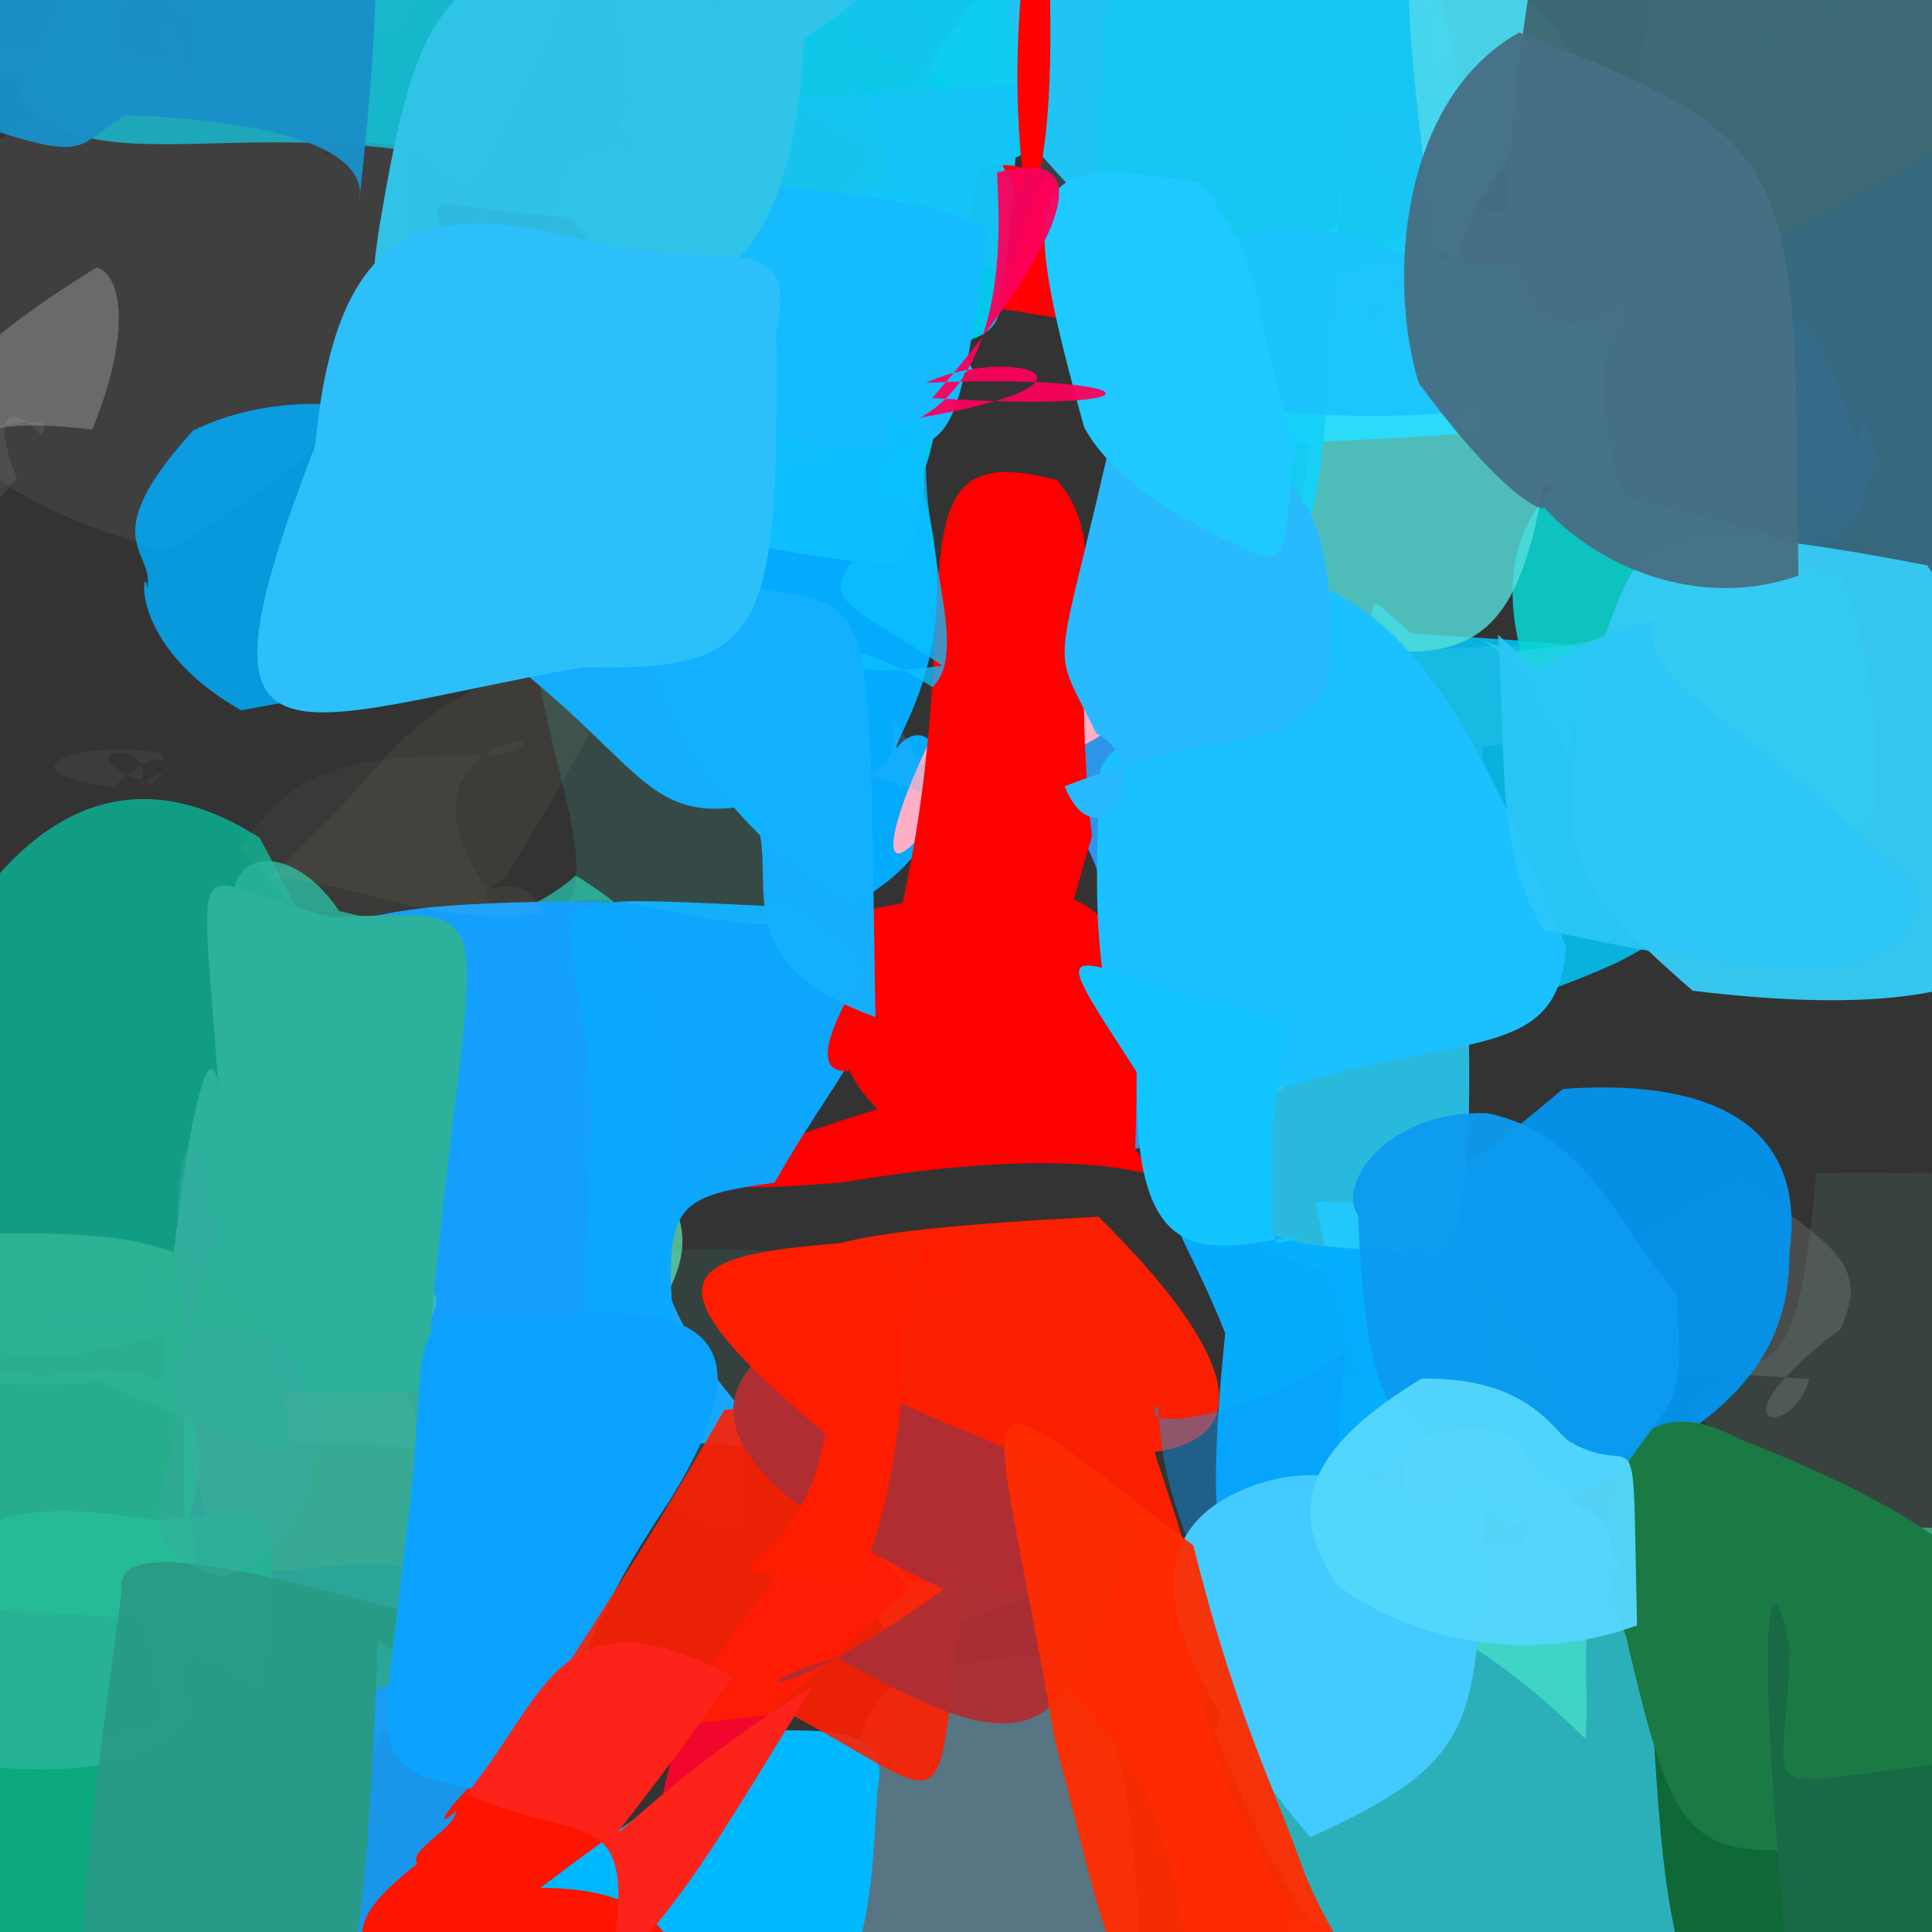 <?xml version="1.0" ?>
<svg xmlns="http://www.w3.org/2000/svg" version="1.1" width="512" height="512">
  <rect width="100%" height="100%" fill="#333333" stroke="none"/>
  <defs/>
  <g>
    <path d="M 467.303 213.402 C 462.862 232.793 448.805 244.684 428.768 254.978 C 367.553 282.784 325.651 274.593 354.978 200.663 C 370.217 155.606 356.418 153.549 374.097 167.887 C 442.323 172.383 457.986 170.721 467.303 213.402" stroke-width="0.0" fill="rgb(5, 191, 238)" opacity="0.905"/>
    <path d="M 392.938 197.915 C 390.679 241.952 407.219 262.096 375.883 267.342 C 344.923 245.577 332.082 240.492 344.653 208.127 C 349.911 186.555 351.411 172.034 391.589 171.609 C 417.254 166.178 423.64 195.033 392.938 197.915" stroke-width="0.0" fill="rgb(34, 192, 229)" opacity="0.581"/>
    <path d="M 497.024 192.824 C 501.817 244.985 468.694 252.159 438.688 211.121 C 420.531 175.124 415.274 186.25 416.821 202.139 C 394.04 167.468 395.524 135.531 422.117 121.984 C 476.295 138.085 490.198 130.479 497.024 192.824" stroke-width="0.0" fill="rgb(10, 212, 209)" opacity="0.884"/>
    <path d="M 108.144 38.334 C 107.786 95.566 101.989 111.756 44.02 146.046 C -16.335 128.88 -26.93 107.439 -17.2 60.07 C 1.936 23.261 20.25 22.037 89.007 35.461 C 82.947 50.578 78.511 36.072 108.144 38.334" stroke-width="0.0" fill="rgb(239, 236, 245)" opacity="0.067"/>
    <path d="M 479.458 365.472 C 475.296 381.617 451.668 379.331 487.775 352.216 C 494.296 337.074 490.15 331.813 461.057 313.001 C 404.891 342.333 431.837 336.551 444.382 367.11 C 411.652 364.137 439.05 362.284 479.458 365.472" stroke-width="0.0" fill="rgb(235, 252, 255)" opacity="0.124"/>
    <path d="M 463.047 434.505 C 464.586 524.5 461.514 536.24 367.712 528.957 C 348.43 515.276 338.206 499.738 321.847 458.679 C 336.538 423.184 344.297 413.043 365.293 408.244 C 419.942 410.829 432.682 407.465 463.047 434.505" stroke-width="0.0" fill="rgb(41, 210, 223)" opacity="0.786"/>
    <path d="M 572.19 342.803 C 546.073 406.552 530.959 405.848 475.401 440.106 C 466.53 430.089 474.796 400.303 447.819 372.386 C 469.883 353.393 475.858 372.23 481.328 310.894 C 548.832 309.875 563.429 315.792 572.19 342.803" stroke-width="0.0" fill="rgb(159, 253, 235)" opacity="0.075"/>
    <path d="M 36.402 209.429 C 44.695 194.129 12.514 198.814 40.182 207.753 C 48.667 201.15 42.051 196.733 30.086 208.696 C -1.132 204.43 20.578 195.644 42.544 199.596 C 47.089 207.176 39.849 203.398 36.402 209.429" stroke-width="0.0" fill="rgb(253, 252, 225)" opacity="0.044"/>
    <path d="M 37.529 488.557 C 61.684 457.173 46.376 457.645 67.009 466.781 C 53.379 469.341 60.855 444.868 33 445.284 C 23.059 457.957 21.407 433.427 41.943 406.488 C 52.252 455.914 46.025 481.22 37.529 488.557" stroke-width="0.0" fill="rgb(152, 242, 237)" opacity="0.238"/>
    <path d="M 145.299 11.632 C 123.479 50.031 130.997 57.248 108.714 38.41 C 70.469 37.697 68.282 27.932 70.745 15.872 C 73.749 -23.996 77.633 -40.748 124.595 -50.916 C 151.707 -21.817 152.104 -10.21 145.299 11.632" stroke-width="0.0" fill="rgb(17, 183, 202)" opacity="0.877"/>
    <path d="M 416.142 83.118 C 405.822 150.051 406.322 178.429 361.417 171.845 C 334.351 145.998 346.689 122.593 358.732 67.989 C 304.343 79.229 309.374 61.567 343.121 63.571 C 375.096 96.066 370.721 106.583 416.142 83.118" stroke-width="0.0" fill="rgb(85, 223, 219)" opacity="0.801"/>
    <path d="M 101.071 461.993 C 52.416 495.618 68.976 529.357 91.475 489.057 C 68.56 462.863 65.722 461.638 51.767 461.238 C 52.593 496.3 46.867 483.169 36.005 418.086 C 102.766 418.86 102.179 420.373 101.071 461.993" stroke-width="0.0" fill="rgb(16, 152, 164)" opacity="0.89"/>
    <path d="M 86.836 509.31 C 97.632 517.91 83.006 531.017 36.017 553.677 C 6.084 546.306 -2.036 541.085 -25.002 473.832 C 14.86 462.232 31.762 461.024 53.821 452.015 C 100.955 451.819 102.906 453.033 86.836 509.31" stroke-width="0.0" fill="rgb(8, 181, 135)" opacity="0.903"/>
    <path d="M 474.2 332.153 C 474.537 369.316 443.763 384.223 400.471 404.465 C 375.453 389.63 363.645 392.173 348.544 318.422 C 372.539 319.754 379.844 317.57 414.207 288.581 C 450.107 285.941 479.355 295.796 474.2 332.153" stroke-width="0.0" fill="rgb(3, 149, 239)" opacity="0.945"/>
    <path d="M 108.909 323.174 C 115.214 354.318 113.291 354.32 60.745 350.6 C 6.389 359.463 -23.25 386.483 -23.678 270.561 C 0.392 215.481 32.458 198.541 68.841 222.072 C 104.576 288.251 90.962 276.755 108.909 323.174" stroke-width="0.0" fill="rgb(14, 165, 138)" opacity="0.931"/>
    <path d="M 237.57 198.345 C 249.085 183.357 263.117 219.993 225.847 239.644 C 173.368 209.553 163.553 156.853 165.055 118.46 C 184.495 131.563 217.19 116.817 243.869 127.428 C 257.151 170.024 236.93 195.135 237.57 198.345" stroke-width="0.0" fill="rgb(4, 171, 253)" opacity="0.998"/>
    <path d="M 160.093 303.874 C 197.006 322.429 176.651 346.4 160.535 363.525 C 159.91 308.903 156.673 282.009 107.774 283.788 C 123.104 269.678 132.958 252.411 148.001 257.125 C 178.902 263.461 179.427 266.362 160.093 303.874" stroke-width="0.0" fill="rgb(102, 239, 188)" opacity="0.688"/>
    <path d="M 455.392 98.443 C 476.13 108.987 474.214 104.63 467.931 124.301 C 454.702 130.267 443.04 126.718 420.043 107.403 C 434.542 103.637 447.674 95.945 436.125 95.382 C 465.775 100.423 480.969 96.193 455.392 98.443" stroke-width="0.0" fill="rgb(99, 208, 223)" opacity="0.771"/>
    <path d="M 116.154 393.469 C 130.619 381.314 93.507 383.025 71.379 382.133 C 69.054 364.045 72.314 332.212 61.84 354.561 C 56.189 337.709 58.029 333.035 111.013 344.958 C 90.151 340.646 99.541 340.147 116.154 393.469" stroke-width="0.0" fill="rgb(97, 192, 170)" opacity="0.676"/>
    <path d="M 117.017 -20.738 C 109.55 14.434 96.421 18.437 93.334 -12.997 C 85.183 4.119 77.009 -3.249 76.916 -27.459 C 68.298 -16.696 75.536 -23.793 106.059 -37.462 C 109.451 -29.626 121.186 -27.745 117.017 -20.738" stroke-width="0.0" fill="rgb(47, 168, 209)" opacity="0.643"/>
    <path d="M 351.871 197.702 C 353.067 265.054 371.817 285.67 299.578 304.831 C 292.479 257.373 303.424 230.102 269.513 202.26 C 280.774 188.42 294.744 185.917 311.795 178.719 C 345.086 223.983 366.638 218.401 351.871 197.702" stroke-width="0.0" fill="rgb(45, 162, 254)" opacity="0.885"/>
    <path d="M 298.116 472.693 C 306.411 529.917 300.352 549.201 275.224 542.535 C 211.882 534.117 214.56 523.479 221.074 552.656 C 223.821 496.884 220.439 452.343 240.013 444.995 C 294.086 430.468 291.153 442.231 298.116 472.693" stroke-width="0.0" fill="rgb(92, 125, 141)" opacity="0.897"/>
    <path d="M 386.344 95.53 C 395.179 117.374 405.179 113.968 349.12 117.159 C 312.854 118.491 324.39 108.281 288.713 91.242 C 303.578 65.321 325.805 80.129 344.276 77.473 C 384.636 49.933 377.939 65.225 386.344 95.53" stroke-width="0.0" fill="rgb(43, 220, 249)" opacity="0.967"/>
    <path d="M 114.235 416.26 C 135.538 450.311 122.1 455.877 77.644 463.406 C 63.434 446.586 79.955 425.339 49.319 411.038 C 48.557 371.188 46.012 345.121 65.909 356.317 C 132.105 372.682 145.173 364.437 114.235 416.26" stroke-width="0.0" fill="rgb(56, 176, 153)" opacity="0.948"/>
    <path d="M 384.572 59.964 C 376.117 76.366 355.991 64.938 341.503 79.465 C 305.614 84.145 299.155 64.418 263.346 27.672 C 253.151 -45.181 268.656 -60.461 339.513 -55 C 381.058 -17.229 391.725 5.673 384.572 59.964" stroke-width="0.0" fill="rgb(22, 203, 246)" opacity="0.974"/>
    <path d="M 288.732 173.553 C 279.139 168.244 257.139 162.614 259.97 197.63 C 231.167 246.506 229.807 226.211 252.387 184.707 C 282.17 210.185 293.792 201.966 321.172 156.178 C 302.129 97.713 295.463 133.506 288.732 173.553" stroke-width="0.0" fill="rgb(255, 175, 197)" opacity="1.0"/>
    <path d="M 260.918 -2.864 C 269.617 44.375 243.177 71.87 258.01 98.44 C 229.028 102.82 193.425 114.162 193.618 86.041 C 199.517 67.032 200.14 57.308 216.113 56.524 C 236.959 39.101 235.12 28.653 260.918 -2.864" stroke-width="0.0" fill="rgb(10, 206, 249)" opacity="0.962"/>
    <path d="M 547.084 55.211 C 550.64 61.387 542.768 66.894 454.633 62.732 C 424.107 49.847 430.938 47.093 440.077 -17.461 C 439.434 -10.638 460.35 -3.244 508.092 -10.316 C 519.939 15.191 518.076 22.375 547.084 55.211" stroke-width="0.0" fill="rgb(25, 127, 121)" opacity="0.934"/>
    <path d="M 355.044 50.575 C 351.011 122.962 351.369 160.1 323.028 172.328 C 304.643 141.214 320.488 115.257 316.857 94.038 C 271.208 57.319 275.08 46.774 303.531 54.631 C 333.142 67.718 358.668 69.938 355.044 50.575" stroke-width="0.0" fill="rgb(20, 209, 248)" opacity="0.961"/>
    <path d="M 389.309 276.4 C 390.387 350.853 379.78 352.112 311.344 320.372 C 307.564 294.734 314.911 266.33 306.343 234.054 C 317.716 224.813 323.98 236.108 356.495 228.06 C 371.048 194.924 380.217 219.505 389.309 276.4" stroke-width="0.0" fill="rgb(39, 211, 255)" opacity="0.832"/>
    <path d="M 287.719 -18.424 C 256.021 -26.187 263.812 -1.724 278.156 35.993 C 258.926 52.935 224.355 47.785 187.686 4.892 C 223.006 -26.044 231.944 -31.83 253.805 -30.339 C 281.137 -23.993 284.682 -18.623 287.719 -18.424" stroke-width="0.0" fill="rgb(4, 208, 239)" opacity="0.959"/>
    <path d="M 152.568 232.028 C 196.445 259.084 190.249 290.346 101.304 285.222 C 52.63 278.333 48.7 251.553 63.995 247.592 C 55.116 226.564 75.294 219.885 89.901 241.418 C 121.854 249.647 140.952 242.395 152.568 232.028" stroke-width="0.0" fill="rgb(40, 178, 156)" opacity="0.854"/>
    <path d="M 128.564 234.967 C 136.208 263.39 133.926 254.677 98.198 249.953 C 82.825 252.664 74.993 234.524 63.35 225.334 C 77.798 203.617 90.1 199.958 132.292 200.111 C 157.596 192.65 101.07 193.597 128.564 234.967" stroke-width="0.0" fill="rgb(241, 234, 186)" opacity="0.03"/>
    <path d="M 176.484 340.689 C 184.686 364.123 206.815 385.498 208.928 383.454 C 105.963 380.95 114.974 362.191 98.878 320.155 C 60.22 247.27 70.225 238.969 159.252 238.878 C 178.359 272.535 178.78 288.853 176.484 340.689" stroke-width="0.0" fill="rgb(22, 160, 254)" opacity="0.996"/>
    <path d="M 486.054 92.614 C 477.365 125.671 468.988 130.601 434.548 113.223 C 420.684 103.154 409.938 102.596 404.288 92.677 C 404.384 32.84 404.765 30.196 445.013 36.829 C 487.249 34.934 499.964 58.969 486.054 92.614" stroke-width="0.0" fill="rgb(61, 114, 143)" opacity="1.0"/>
    <path d="M 327.572 158.734 C 334.108 175.975 352.772 172.303 301.873 198.596 C 299.53 152.66 311.67 146.354 334.538 159.879 C 330.37 138.417 311.832 131.491 332.531 139.244 C 310.314 153.325 304.498 146.424 327.572 158.734" stroke-width="0.0" fill="rgb(72, 211, 230)" opacity="0.466"/>
    <path d="M 60.893 12.969 C 19.744 14.134 -6.325 21.424 -67.801 24.62 C -19.145 67.545 -27.243 64.728 -35.653 25.231 C -20.172 3.525 18.149 18.563 56.648 13.899 C 45.875 -23.043 59.643 -18.274 60.893 12.969" stroke-width="0.0" fill="rgb(31, 181, 143)" opacity="0.831"/>
    <path d="M 300.83 304.553 C 312.257 321.417 308.55 298.946 223.329 313.337 C 157.642 318.944 196.609 305.188 232.505 293.963 C 217.489 279.035 218.269 256.258 229.776 241.145 C 294.968 227.798 303.342 236.292 300.83 304.553" stroke-width="0.0" fill="rgb(255, 0, 0)" opacity="1.0"/>
    <path d="M 441.195 22.858 C 439.632 43.541 435.547 66.999 418.611 91.05 C 393.147 97.805 368.245 76.94 380.523 58.254 C 439.537 50.398 461.653 50.532 443.453 41.89 C 416.14 32.03 433.157 16.513 441.195 22.858" stroke-width="0.0" fill="rgb(68, 158, 170)" opacity="0.612"/>
    <path d="M 125.703 -13.845 C 119.495 37.464 128.126 59.36 114.999 41.133 C 61.217 31.096 20.805 48.876 5.31 24.559 C 35.312 -45.116 40.538 -53.575 66.408 -46.647 C 104.968 -22.174 112.194 -16.245 125.703 -13.845" stroke-width="0.0" fill="rgb(24, 186, 207)" opacity="0.846"/>
    <path d="M 499.323 26.17 C 516.072 36.938 505.161 52.048 494.763 54.151 C 482.701 36.854 480.603 35.045 469.013 -3.43 C 464.689 45.432 459.173 41.298 454.432 40.732 C 469.144 25.735 471.643 45.768 499.323 26.17" stroke-width="0.0" fill="rgb(15, 129, 141)" opacity="0.476"/>
    <path d="M 131.123 439.481 C 165.742 457.405 144.224 459.759 111.188 458.803 C 57.874 457.186 56.336 454.921 48.102 445.507 C 49.438 389.674 47.611 364.407 57.475 415.792 C 95.828 419.135 112.382 401.151 131.123 439.481" stroke-width="0.0" fill="rgb(43, 165, 152)" opacity="0.942"/>
    <path d="M 31.675 13.72 C 65.017 18.962 28.558 13.267 50.236 3.15 C 53.092 28.305 45.363 24.646 45.092 -19.959 C 29.754 -12.432 30.05 -11.866 26.758 -67.548 C 31.623 -61.6 35.278 -39.276 31.675 13.72" stroke-width="0.0" fill="rgb(74, 111, 149)" opacity="0.876"/>
    <path d="M 528.062 431.615 C 542.372 465.87 540.214 474.27 516.818 495.092 C 479.345 493.976 465.09 480.794 439.823 438.676 C 437.309 399.884 445.778 403.785 516.596 404.968 C 533.011 406.585 522.431 404.884 528.062 431.615" stroke-width="0.0" fill="rgb(63, 170, 132)" opacity="0.894"/>
    <path d="M 484.115 472.456 C 515.591 492.359 527.223 521.122 459.252 538.338 C 435.531 527.2 440.946 462.505 433.178 389.245 C 419.543 391.012 420.991 388.002 456.214 385.675 C 459.747 393.309 461.72 426.293 484.115 472.456" stroke-width="0.0" fill="rgb(15, 104, 55)" opacity="1.0"/>
    <path d="M 180.757 -15.808 C 187.896 3.405 205.749 21.186 193.203 62.12 C 168.982 65.84 165.539 31.839 162.305 -17.304 C 165.845 -21.487 184.633 -15.734 201.227 -10.33 C 197.977 -14.777 205.868 -3.867 180.757 -15.808" stroke-width="0.0" fill="rgb(103, 198, 214)" opacity="0.751"/>
    <path d="M 294.706 -14.729 C 286.138 80.088 298.63 95.391 289.19 60.652 C 267.237 34.495 257.538 19.32 227.386 12.245 C 217.431 -12.997 216.08 -29.02 251.284 -17.909 C 289.731 -12.55 303.344 -15.878 294.706 -14.729" stroke-width="0.0" fill="rgb(114, 169, 247)" opacity="0.113"/>
    <path d="M 232.471 332.857 C 211.516 356.565 191.167 359.41 199.128 406.131 C 176.59 404.529 167.169 399.841 160.402 350.653 C 157.61 323.99 191.658 332.206 221.476 332.034 C 179.912 339.709 194.129 335.815 232.471 332.857" stroke-width="0.0" fill="rgb(83, 245, 220)" opacity="0.074"/>
    <path d="M 107.625 356.155 C 61.726 349.442 22.368 358.06 10.141 352.483 C 9.795 339.365 30.693 353.587 39.424 342.681 C 26.771 326.446 24.476 328.442 46.954 337.291 C 105.578 335.606 129.668 336.549 107.625 356.155" stroke-width="0.0" fill="rgb(66, 194, 181)" opacity="0.716"/>
    <path d="M 270.279 21.996 C 267.534 68.523 267.18 90.264 252.353 90.565 C 216.424 76.028 183.925 60.503 164.089 32.773 C 169.488 17.506 193.376 9.484 193.9 25.382 C 220.277 26.246 235.255 24.257 270.279 21.996" stroke-width="0.0" fill="rgb(20, 198, 248)" opacity="0.965"/>
    <path d="M 83.53 509.287 C 90.259 530.046 89.648 530.388 58.178 562.199 C 51.494 577.929 67.203 553.38 62.52 484.883 C 41.59 462.326 50.108 466.052 98.838 480.774 C 94.693 449.427 99.212 474.804 83.53 509.287" stroke-width="0.0" fill="rgb(87, 120, 119)" opacity="0.674"/>
    <path d="M 533.251 431.073 C 557.327 481.679 533.815 474.91 504.201 487.317 C 446.579 494.195 445.316 494.309 430.859 433.553 C 418.216 400.247 428.852 363.946 460.683 381.214 C 521.887 405.211 527.613 420.38 533.251 431.073" stroke-width="0.0" fill="rgb(27, 121, 67)" opacity="1.0"/>
    <path d="M 409.92 59.936 C 383.408 73.665 355.073 79.124 359.817 89.636 C 385.423 63.61 361.984 33.823 355.108 45.488 C 360.087 38.33 348.389 25.096 368.563 31.463 C 423.091 21.765 424.41 22.126 409.92 59.936" stroke-width="0.0" fill="rgb(59, 186, 253)" opacity="0.099"/>
    <path d="M 29.929 26.958 C 47.793 35.412 52.178 29.529 3.782 21.171 C -61.444 18.505 -61.43 13.943 -42.083 2.539 C -10.316 1.006 -2.997 -6.315 23.935 -44.126 C 25.464 -28.922 15.373 -6.278 29.929 26.958" stroke-width="0.0" fill="rgb(56, 187, 183)" opacity="0.805"/>
    <path d="M 275.103 421.931 C 283.866 432.997 295.179 449.352 299.596 413.651 C 233.21 434.616 237.718 445.304 229.154 418.256 C 240.885 374.266 254.221 381.962 276.66 397.255 C 292.592 391.997 290.199 392.523 275.103 421.931" stroke-width="0.0" fill="rgb(180, 111, 87)" opacity="1.0"/>
    <path d="M 237.566 87.667 C 259.801 81.126 256.771 75.734 250.012 84.446 C 249.024 139.258 237.824 148.163 206.263 107.144 C 231.049 83.901 275.094 102.224 262.93 71.653 C 247.964 64.152 251.142 76.755 237.566 87.667" stroke-width="0.0" fill="rgb(4, 199, 235)" opacity="0.986"/>
    <path d="M 305.934 384.802 C 328.549 452.849 319.423 424.831 241.657 419.083 C 229.271 411.215 229.794 387.163 212.356 349.338 C 200.054 331.138 215.941 326.354 291.117 322.447 C 328.584 359.413 332.604 381.071 305.934 384.802" stroke-width="0.0" fill="rgb(249, 31, 0)" opacity="0.999"/>
    <path d="M 211.248 518.941 C 202.694 538.607 172.118 535.129 178.442 526.106 C 153.948 525.802 157.182 520.688 170.719 503.182 C 166.314 505.062 160.729 483.307 147.574 495.233 C 171.085 485.156 206.49 489.526 211.248 518.941" stroke-width="0.0" fill="rgb(230, 139, 109)" opacity="0.581"/>
    <path d="M 429.29 414.783 C 416.238 429.889 421.705 440.003 420.173 460.851 C 380.082 420.942 355.79 426.979 359.014 406.394 C 338.501 361.15 356.481 356.802 377.104 376.983 C 381.784 379.952 412.946 381.659 429.29 414.783" stroke-width="0.0" fill="rgb(88, 253, 212)" opacity="0.461"/>
    <path d="M 519.443 466.791 C 531.946 479.76 520.987 485.616 540.564 516.676 C 459.804 522.768 448.726 517.38 473.669 520.231 C 463.523 412.616 470.807 415.558 474.278 436.81 C 473.659 479.103 460.299 473.528 519.443 466.791" stroke-width="0.0" fill="rgb(24, 106, 70)" opacity="1.0"/>
    <path d="M 247.819 26.889 C 213.513 22.361 231.836 12.473 235.803 47.485 C 196.257 67.465 196.933 58.97 190.514 4.241 C 228.449 -10.976 239.772 -22.941 241.183 -8.279 C 234.24 -14.551 246.499 1.843 247.819 26.889" stroke-width="0.0" fill="rgb(22, 196, 233)" opacity="0.596"/>
    <path d="M 180.452 122.69 C 162.096 126.556 155.575 127.48 143.16 130.398 C 164.349 134.736 155.024 119.176 149.748 97.86 C 138.286 82.053 144.488 65.651 170.121 93.955 C 184.646 106.871 184.455 126.464 180.452 122.69" stroke-width="0.0" fill="rgb(171, 163, 203)" opacity="0.725"/>
    <path d="M 205.303 313.401 C 177.793 317.305 175.712 319.016 178.941 357.5 C 147.735 370.168 155.783 348.994 156.278 308.906 C 160.911 234.695 120.466 236.276 210.328 240.44 C 247.456 264.27 226.938 274.603 205.303 313.401" stroke-width="0.0" fill="rgb(12, 168, 255)" opacity="0.981"/>
    <path d="M 225.299 84.802 C 253.302 108.496 245.707 148.727 236.6 149.835 C 186.635 144.958 157.578 133.848 151.508 120.664 C 183.419 89.547 173.188 56.779 163.01 43.659 C 206.349 58.371 205 63.657 225.299 84.802" stroke-width="0.0" fill="rgb(14, 192, 255)" opacity="0.977"/>
    <path d="M 70.917 449.348 C 44.084 432.494 49.31 439.541 50.198 454.673 C 45.56 462.01 32.413 473.203 -12.261 467.199 C -23.48 415.101 -18.225 392.625 40.832 402.903 C 82.38 399.664 70.921 397.203 70.917 449.348" stroke-width="0.0" fill="rgb(38, 179, 148)" opacity="0.985"/>
    <path d="M 262.017 60.683 C 252.491 122.672 254.412 120.492 218.274 118.267 C 155.72 105.961 150.486 101.078 151.32 104.462 C 146.583 47.691 141.592 43.492 164.209 38.49 C 201.24 53.988 235.832 47.881 262.017 60.683" stroke-width="0.0" fill="rgb(21, 187, 255)" opacity="0.981"/>
    <path d="M 434.403 124.614 C 413.73 136.422 391.199 127.09 408.156 106.735 C 401.672 107.517 354.139 116.111 303.315 102.926 C 312.881 59.587 333.75 51.987 373.266 68.127 C 429.424 74.647 434.206 62.02 434.403 124.614" stroke-width="0.0" fill="rgb(28, 196, 253)" opacity="0.938"/>
    <path d="M -4.277 130.231 C -5.494 116.489 -15.401 124.296 -22.413 126.206 C -0.606 142.9 -8.503 136.032 -10.847 125.42 C -15.778 123.896 -8.133 115.944 -26.982 110.116 C -19.73 117.392 -19.72 129.856 -4.277 130.231" stroke-width="0.0" fill="rgb(147, 138, 154)" opacity="0.814"/>
    <path d="M 560.635 66.695 C 543.554 78.643 540.807 91.715 524.679 83.023 C 472.503 66.338 453.68 75.985 438.502 40.24 C 450.013 14.037 471.221 19.5 512.92 21.803 C 531.543 11.801 539.208 29.51 560.635 66.695" stroke-width="0.0" fill="rgb(40, 108, 124)" opacity="0.903"/>
    <path d="M 260.625 197.276 C 254.215 236.085 261.026 226.293 236.269 189.908 C 241.235 212.585 214.107 199.153 247.506 211.218 C 253.523 197.295 254.165 201.452 273.11 209.96 C 238.253 210.618 247.374 200.545 260.625 197.276" stroke-width="0.0" fill="rgb(76, 182, 251)" opacity="0.198"/>
    <path d="M 122.182 533.406 C 78.178 516.619 71.138 510.857 72.609 529.872 C 83.692 533.613 70.116 538.894 68.386 481.911 C 59.749 475.709 53.844 457.697 125.399 440.369 C 130.779 483.614 120.188 512.383 122.182 533.406" stroke-width="0.0" fill="rgb(23, 157, 247)" opacity="0.924"/>
    <path d="M 229.305 237.539 C 202.212 231.115 196.503 227.297 221.876 243.126 C 193.583 250.047 166.279 235.176 150.758 239.17 C 157.128 227.626 146.793 205.569 141.33 172.05 C 209.104 187.485 219.86 210.36 229.305 237.539" stroke-width="0.0" fill="rgb(72, 252, 228)" opacity="0.116"/>
    <path d="M 549.635 -4.475 C 556.203 1.579 549.109 1.449 482.731 -10.663 C 483.014 35.242 481.315 16.149 491.059 -12.657 C 481.663 -18.437 483.081 -21.101 493 -22.52 C 518.058 -11.447 525.354 -4.17 549.635 -4.475" stroke-width="0.0" fill="rgb(7, 104, 118)" opacity="0.666"/>
    <path d="M 241.144 420.748 C 203.834 456.015 178.429 469.044 214.248 472.946 C 230.074 476.724 167.132 470.47 175.163 478.102 C 181.877 442.734 195.612 433.916 207.97 413.58 C 215.844 392.643 225.463 404.213 241.144 420.748" stroke-width="0.0" fill="rgb(241, 7, 43)" opacity="1.0"/>
    <path d="M 404.58 26.061 C 385.359 29.977 372.35 26.431 385.997 51.291 C 398.884 10.529 386.531 -2.627 379.832 23.078 C 380.548 16.046 379.855 -12.914 377.991 -10.681 C 364.024 -3.258 380.556 -0.374 404.58 26.061" stroke-width="0.0" fill="rgb(164, 252, 229)" opacity="0.282"/>
    <path d="M 323.522 159.714 C 348.316 147.771 325.574 143.424 331.949 143.476 C 320.653 149.36 300.23 141.632 303.215 106.582 C 307.833 74.649 318.384 76.735 314.842 92.717 C 333.934 108.6 324.803 125.416 323.522 159.714" stroke-width="0.0" fill="rgb(30, 238, 249)" opacity="0.584"/>
    <path d="M 10.731 115.329 C 17.798 106.636 -8.332 116.782 -35.323 116.519 C -0.031 136.585 -6.308 128.225 -33.184 157.556 C -26.982 158.156 -13.399 147.574 4.453 126.732 C -4.403 104.161 7.204 110.201 10.731 115.329" stroke-width="0.0" fill="rgb(243, 226, 197)" opacity="0.09"/>
    <path d="M 289.372 221.649 C 273.968 273.651 275.399 282.29 280.608 251.519 C 215.512 299.753 203.879 291.529 238.237 243.401 C 258.254 158.086 233.123 114.666 280.11 127.241 C 294.851 144.48 282.785 161.28 289.372 221.649" stroke-width="0.0" fill="rgb(255, 0, 0)" opacity="1.0"/>
    <path d="M 139.518 461.263 C 192.585 517.118 194.49 525.629 141.446 547.057 C 76.638 520.042 95.598 506.402 110.582 493.843 C 107.933 490.359 120.581 484.77 120.841 479.911 C 113.223 487.274 119.911 474.761 139.518 461.263" stroke-width="0.0" fill="rgb(255, 20, 0)" opacity="1.0"/>
    <path d="M 114.09 352.626 C 141.826 367.605 125.724 371.149 42.5 368.64 C 49.115 289.07 56.351 272.634 57.918 288.851 C 53.131 218.071 48.848 233.572 87.779 243.056 C 137.41 241.509 124.552 235.674 114.09 352.626" stroke-width="0.0" fill="rgb(44, 177, 156)" opacity="1.0"/>
    <path d="M 415.023 250.909 C 412.873 281.31 388.809 273.366 341.674 287.922 C 303.387 288.895 286.331 293.442 291.669 203.589 C 298.115 190.517 317.744 197.326 329.551 149.562 C 365.211 156.133 383.474 172.174 415.023 250.909" stroke-width="0.0" fill="rgb(28, 193, 255)" opacity="0.996"/>
    <path d="M 396.46 375.751 C 403.346 373.771 418.174 364.152 382.91 354.076 C 384.916 371.106 373.487 368.537 386.55 327.689 C 361.106 315.938 363.82 323.452 382.179 342.925 C 397.646 337.626 395.441 335.727 396.46 375.751" stroke-width="0.0" fill="rgb(53, 180, 238)" opacity="0.518"/>
    <path d="M 49.98 403.127 C 54.135 408.676 50.119 420.698 49.218 432.566 C 44.749 427.799 11.553 427.932 -5.866 426.36 C -17.39 364.35 -0.715 358.651 9.695 365.164 C 45.968 357.436 58.898 370.764 49.98 403.127" stroke-width="0.0" fill="rgb(38, 188, 150)" opacity="0.886"/>
    <path d="M 73.981 367.945 C 83.974 393.854 68.455 383.855 26.33 366.297 C -15.587 369.346 -21.318 362.158 -24.77 341.579 C -24.261 317.971 -12.186 310.525 -30.064 326.691 C 23.227 328.294 61.813 318.405 73.981 367.945" stroke-width="0.0" fill="rgb(43, 179, 148)" opacity="0.961"/>
    <path d="M 213.103 10.334 C 209.951 74.29 186.294 75.238 165.708 87.459 C 105.985 105.686 92.153 105.901 101.443 54.865 C 111.405 -3.208 120.152 -7.118 162.544 -16.976 C 234.749 -8.158 242.041 -9.089 213.103 10.334" stroke-width="0.0" fill="rgb(49, 196, 232)" opacity="0.989"/>
    <path d="M 406.163 25.693 C 407.531 37.106 392.875 45.406 386.947 66.026 C 392.326 75.459 372.047 58.769 379.952 68.259 C 376.771 31.427 370.34 3.49 374.76 -34.484 C 416.245 12.177 431.613 24.021 406.163 25.693" stroke-width="0.0" fill="rgb(73, 214, 237)" opacity="0.963"/>
    <path d="M 535.429 117.333 C 527.609 155.621 512.117 150.137 480.082 131.973 C 452.309 99.516 425.218 105.778 406.202 63.424 C 392.247 58.117 421.242 55.27 500.031 53.913 C 495.506 53.605 505.267 63.159 535.429 117.333" stroke-width="0.0" fill="rgb(52, 121, 145)" opacity="0.84"/>
    <path d="M 343.722 508.355 C 366.922 514.217 360.034 530.21 316.88 531.867 C 311.686 499.364 309.951 475.662 289.67 455.673 C 263.086 423.926 296.285 401.466 317.062 431.351 C 316.423 447.176 318.877 468.03 343.722 508.355" stroke-width="0.0" fill="rgb(247, 0, 0)" opacity="1.0"/>
    <path d="M 476.137 137.968 C 480.771 178.625 466.166 207.035 415.961 191.221 C 400.5 171.28 383.136 165.354 400.37 172.889 C 415.819 169.808 443.271 173.726 450.562 139.201 C 431.738 111.662 441.556 137.344 476.137 137.968" stroke-width="0.0" fill="rgb(33, 209, 227)" opacity="0.818"/>
    <path d="M 229.639 369.74 C 207.79 379.779 205.709 384.096 206.362 386.553 C 213.254 364.83 202.489 356.391 208.408 348.288 C 199.67 373.193 212.309 389.663 217.102 346.996 C 166.222 378.649 222.842 392.615 229.639 369.74" stroke-width="0.0" fill="rgb(248, 37, 14)" opacity="0.923"/>
    <path d="M 232.551 474.194 C 230.218 507.812 232.344 528.731 191.989 565.598 C 181.139 523.361 184.716 500.606 143.244 500.288 C 187.849 466.319 206.088 459.126 196.807 458.329 C 213.697 459.47 236.778 454.794 232.551 474.194" stroke-width="0.0" fill="rgb(0, 184, 255)" opacity="1.0"/>
    <path d="M 402.879 387.292 C 395.096 385.002 381.104 378.151 331.953 409.039 C 321.85 421.524 320.004 399.151 324.684 353.281 C 308.667 313.211 298.776 317.53 345.804 329.631 C 399.918 336.369 410.089 320.752 402.879 387.292" stroke-width="0.0" fill="rgb(6, 173, 255)" opacity="0.979"/>
    <path d="M 247.108 182.099 C 212.828 159.849 204.286 183.037 249.704 176.394 C 222.784 158.132 212.972 159.689 234.665 140.267 C 238.383 108.356 227.693 106.538 245.767 113.768 C 242.728 142.995 257.664 172.059 247.108 182.099" stroke-width="0.0" fill="rgb(11, 191, 255)" opacity="0.772"/>
    <path d="M 306.831 86.855 C 341.653 93.599 315.676 90.081 264.706 81.754 C 269.841 54.939 283.616 58.722 276.262 -39.812 C 260.195 35.959 280.256 68.244 265.6 43.803 C 272.017 43.585 280.995 45.373 306.831 86.855" stroke-width="0.0" fill="rgb(255, 0, 3)" opacity="1.0"/>
    <path d="M 444.291 343.06 C 446.357 375.3 443.571 368.682 429.027 391.144 C 370.799 384.448 362.89 387.478 359.905 322.05 C 354.177 313.866 367.377 294.27 394.138 294.98 C 420.454 300.661 427.52 322.691 444.291 343.06" stroke-width="0.0" fill="rgb(12, 155, 241)" opacity="0.942"/>
    <path d="M 426.548 413.855 C 418.457 406.686 416.787 431.02 400.517 420.001 C 412.22 386.176 406.894 372.265 373.49 381.708 C 366.428 412.545 393.093 407.911 385.504 394.687 C 405.682 396.792 429.383 394.476 426.548 413.855" stroke-width="0.0" fill="rgb(147, 210, 226)" opacity="0.837"/>
    <path d="M 100.216 434.529 C 95.873 530.571 95.144 557.579 42.214 595.311 C 18.183 545.505 15.997 539.865 32.277 421.595 C 29.359 404.346 80.39 420.242 124.482 431.484 C 120.635 444.184 125.135 453.784 100.216 434.529" stroke-width="0.0" fill="rgb(40, 155, 134)" opacity="0.979"/>
    <path d="M 570.966 122.223 C 554.786 144.343 531.451 163.53 475.002 149.477 C 449.563 117.352 477.52 89.032 469.863 67.439 C 454.268 45.195 457.556 32.007 478.338 36.387 C 531.147 29.798 549.477 34.569 570.966 122.223" stroke-width="0.0" fill="rgb(54, 105, 128)" opacity="0.963"/>
    <path d="M 179.31 107.201 C 186.872 141.76 186.24 146.601 161.318 151.237 C 124.759 180.388 138.134 162.966 144.039 91.453 C 125.9 92.716 147.749 94.463 153.995 97.737 C 146.469 73.575 173.424 89.428 179.31 107.201" stroke-width="0.0" fill="rgb(112, 168, 218)" opacity="0.611"/>
    <path d="M 392.85 517.309 C 377.012 527.092 366.177 531.953 347.373 542.514 C 337.303 539.704 327.871 527.439 340.459 520.407 C 347.812 498.634 331.833 485.406 357.06 517.06 C 391.033 525.949 410.88 518.578 392.85 517.309" stroke-width="0.0" fill="rgb(226, 177, 168)" opacity="0.24"/>
    <path d="M 173.389 403.865 C 156.642 430.052 153.964 441.932 139.156 476.281 C 91.888 469.836 101.963 466.374 106.941 411.906 C 116.007 348.412 101.336 346.559 145.184 349.321 C 197.348 342.64 200.424 363.76 173.389 403.865" stroke-width="0.0" fill="rgb(12, 163, 255)" opacity="0.995"/>
    <path d="M 352.31 179.467 C 342.195 201.533 327.729 190.703 282.13 208.371 C 291.029 230.133 307.33 203.164 290.583 194.41 C 278.39 169.727 279.485 181.494 293.327 121.095 C 349.617 110.881 353.96 140.057 352.31 179.467" stroke-width="0.0" fill="rgb(41, 185, 253)" opacity="0.999"/>
    <path d="M 510.721 149.825 C 579.258 249.007 541.573 273.874 448.556 262.551 C 410.543 229.317 415.384 226.783 419.267 178.801 C 425.707 168.54 435.974 183.72 422.555 174.97 C 435.952 145.092 426.563 133.553 510.721 149.825" stroke-width="0.0" fill="rgb(53, 203, 243)" opacity="0.966"/>
    <path d="M 183.752 123.791 C 203.455 153.861 183.666 144.904 130.061 148.731 C 124.205 157.959 108.74 131.406 117.434 65.808 C 116.29 48.868 106.817 54.252 151.808 57.694 C 169.268 84.992 179.693 100.961 183.752 123.791" stroke-width="0.0" fill="rgb(47, 181, 219)" opacity="0.647"/>
    <path d="M 421.58 385.142 C 419.578 393.385 379.951 400.82 366.524 373.391 C 365.38 369.037 368.225 387.15 365.801 399.891 C 389.644 390.962 398.226 384.305 388.819 330.072 C 389.67 336.534 406.406 352.961 421.58 385.142" stroke-width="0.0" fill="rgb(18, 154, 220)" opacity="0.091"/>
    <path d="M 358.682 420.103 C 375.018 418.23 377.751 404.606 326.107 437.975 C 316.079 409.612 307.687 396.384 306.965 372.297 C 298.958 380.297 334.683 375.288 356.39 357.902 C 357.618 355.252 350.721 386.133 358.682 420.103" stroke-width="0.0" fill="rgb(9, 155, 247)" opacity="0.433"/>
    <path d="M 251.678 452.586 C 247.973 482.156 245.52 473.673 208.771 453.853 C 162.795 459.188 138.898 463 150.213 441.469 C 167.629 414.496 177.087 399.564 191.971 373.579 C 267.029 367.322 256.555 408.59 251.678 452.586" stroke-width="0.0" fill="rgb(255, 32, 0)" opacity="0.899"/>
    <path d="M 134.086 232.406 C 122.827 240.615 138.529 227.859 143.826 241.953 C 116.161 246.434 91.21 232.866 71.618 232.447 C 107.013 200.282 104.801 186.199 149.071 174.396 C 171.304 165.041 171.602 170.273 134.086 232.406" stroke-width="0.0" fill="rgb(250, 228, 167)" opacity="0.056"/>
    <path d="M 459.202 18.667 C 474.05 24.797 472 71.455 466.084 90.518 C 461.887 77.581 442.554 60.011 449.761 63.177 C 457.257 47.707 462.764 44.798 472.334 2.35 C 504.624 3.081 478.415 27.143 459.202 18.667" stroke-width="0.0" fill="rgb(44, 136, 105)" opacity="0.667"/>
    <path d="M 393.895 390.582 C 390.514 455.015 395.62 465.122 347.191 486.904 C 305.89 437.245 301.744 409.135 326.049 396.36 C 347.37 385.596 361.298 393.444 385.703 397.719 C 362.962 402.037 380.351 402.905 393.895 390.582" stroke-width="0.0" fill="rgb(67, 203, 255)" opacity="1.0"/>
    <path d="M 493.912 107.308 C 495.898 123.305 501.09 120.715 494.779 128.336 C 489.992 151.733 483.105 144.491 430.117 131.497 C 412.434 72.099 442.336 78.272 479.152 84.915 C 495.409 114.78 490.74 129.52 493.912 107.308" stroke-width="0.0" fill="rgb(54, 107, 137)" opacity="0.863"/>
    <path d="M 508.393 235.073 C 510.892 265.306 463.51 258.09 409.243 246.468 C 396.305 226.007 399.285 203.492 396.975 168.169 C 414.691 184.569 398.952 175.133 438.074 164.331 C 436.65 182.938 450.186 180.515 508.393 235.073" stroke-width="0.0" fill="rgb(44, 199, 248)" opacity="0.864"/>
    <path d="M 297.485 410.176 C 283.099 467.385 268.297 465.11 221.863 439.345 C 193.57 446.812 204.16 454.308 250.015 421.184 C 184.558 390.095 186.566 369.335 206.899 355.015 C 267.829 391.233 298.656 386.401 297.485 410.176" stroke-width="0.0" fill="rgb(174, 46, 51)" opacity="0.959"/>
    <path d="M 95.167 53.635 C 97.346 44.24 87.298 32.647 33.418 30.509 C 18.75 38.965 25.488 44.401 -14.296 30.152 C -17.306 -23.578 -11.04 -26.853 76.162 -47.927 C 98.09 -42.789 104.929 -34.964 95.167 53.635" stroke-width="0.0" fill="rgb(25, 143, 200)" opacity="0.97"/>
    <path d="M 159.346 145.304 C 131.429 186.772 113.591 178.451 63.907 188.252 C 32.298 170.197 38.475 147.513 39.032 155.929 C 41.123 145.643 24.58 143.415 51.148 114.123 C 72.708 103.353 116.803 99.04 159.346 145.304" stroke-width="0.0" fill="rgb(1, 174, 253)" opacity="0.835"/>
    <path d="M 343.476 118.499 C 339.695 134.338 344.252 153.631 330.748 145.699 C 295.04 130.156 288.731 115.356 287.334 113.314 C 268.538 45.766 272.631 40.951 318.161 48.396 C 336.542 72.418 330.522 80.013 343.476 118.499" stroke-width="0.0" fill="rgb(29, 201, 255)" opacity="0.997"/>
    <path d="M 215.689 446.565 C 194.173 480.65 181.284 505.187 161.559 522.983 C 169.852 475.5 155.446 489.991 123.623 475.405 C 145.738 448.309 148.106 420.723 194.228 444.199 C 146.792 512.075 155.847 484.142 215.689 446.565" stroke-width="0.0" fill="rgb(253, 35, 27)" opacity="0.993"/>
    <path d="M 232.005 269.54 C 187.637 253.55 209.657 228.618 198.055 213.525 C 170.524 218.297 170.195 201.532 130.212 171.493 C 127.514 135.612 149.481 128.5 187.686 153.768 C 234.265 162.65 229.811 145.47 232.005 269.54" stroke-width="0.0" fill="rgb(19, 176, 255)" opacity="0.981"/>
    <path d="M 254.162 326.966 C 232.012 321.917 247.786 373.112 227.479 419.25 C 172.106 413.459 211.494 424.377 218.639 379.899 C 167.145 336.58 180.745 332.209 230.758 328.888 C 244.492 346.037 260.962 349.26 254.162 326.966" stroke-width="0.0" fill="rgb(255, 29, 0)" opacity="0.998"/>
    <path d="M 337.202 300.387 C 337.153 336.945 336.133 329.738 346.559 326.857 C 319.006 332.312 300.079 337.421 301.277 284.182 C 273.698 241.445 281.052 255.749 342.33 271.354 C 343.115 257.368 336.765 298.615 337.202 300.387" stroke-width="0.0" fill="rgb(18, 196, 255)" opacity="1.0"/>
    <path d="M 205.74 87.719 C 206.515 169.489 202.447 177.793 154.31 176.834 C 75.466 190.969 47.93 210.177 83.532 118.106 C 89.107 57.783 114.045 53.971 152.275 62.896 C 192.739 73.419 211.704 58.588 205.74 87.719" stroke-width="0.0" fill="rgb(44, 191, 250)" opacity="0.999"/>
    <path d="M 345.824 496.695 C 360.26 531.291 379.388 531.846 312.279 542.897 C 292.231 523.853 290.567 501.747 279.532 461.215 C 262.558 360.675 250.686 360.116 316.265 409.552 C 327.237 454.045 337.413 472.717 345.824 496.695" stroke-width="0.0" fill="rgb(255, 44, 0)" opacity="0.951"/>
    <path d="M 58.693 418.008 C 26.071 408.352 53.427 387.651 44.952 362.709 C 52.205 360.202 44.515 366.81 57.336 328.322 C 50.419 282.148 44.012 308.722 48.749 352.029 C 94.478 344.561 92.896 407.683 58.693 418.008" stroke-width="0.0" fill="rgb(56, 170, 159)" opacity="0.445"/>
    <path d="M 247.044 105.492 C 312.153 109.672 304.987 98.875 245.41 101.432 C 267.241 91.348 299.744 101.059 243.805 110.7 C 272.106 95.378 262.697 41.301 264.529 45.671 C 296.751 36.997 275.31 73.192 247.044 105.492" stroke-width="0.0" fill="rgb(251, 1, 91)" opacity="0.945"/>
    <path d="M 521.764 35.011 C 460.235 71.536 458.226 69.004 418.214 85.717 C 395.179 86.593 397.042 47.818 406.915 -13.235 C 413.284 -17.042 408.058 -30.595 426.627 -35.807 C 484.486 -29.918 521.498 -29.526 521.764 35.011" stroke-width="0.0" fill="rgb(62, 106, 117)" opacity="0.976"/>
    <path d="M 24.46 113.821 C -0.784 111.011 -18.141 111.624 -29.384 142.189 C -29.874 167.942 -34.678 158.65 -19.024 143.337 C -23.476 115.206 -24.847 102.115 25.608 70.885 C 32.207 72.674 35.001 88.059 24.46 113.821" stroke-width="0.0" fill="rgb(254, 251, 254)" opacity="0.228"/>
    <path d="M 416.477 382.337 C 435.093 392.77 432.433 369.564 433.836 430.75 C 402.24 442.317 370.952 432.795 354.282 419.947 C 341.854 401.298 344.044 385.102 376.729 365.36 C 406.118 364.784 412.316 380.58 416.477 382.337" stroke-width="0.0" fill="rgb(84, 215, 252)" opacity="0.961"/>
    <path d="M 476.582 152.553 C 447.527 162.681 419.585 147.544 407.804 132.779 C 413.168 136.398 403.46 138.747 375.976 101.532 C 367.539 73.937 371.277 26.209 402.562 8.624 C 477.614 37.664 475.849 41.794 476.582 152.553" stroke-width="0.0" fill="rgb(70, 111, 132)" opacity="0.957"/>
  </g>
</svg>
